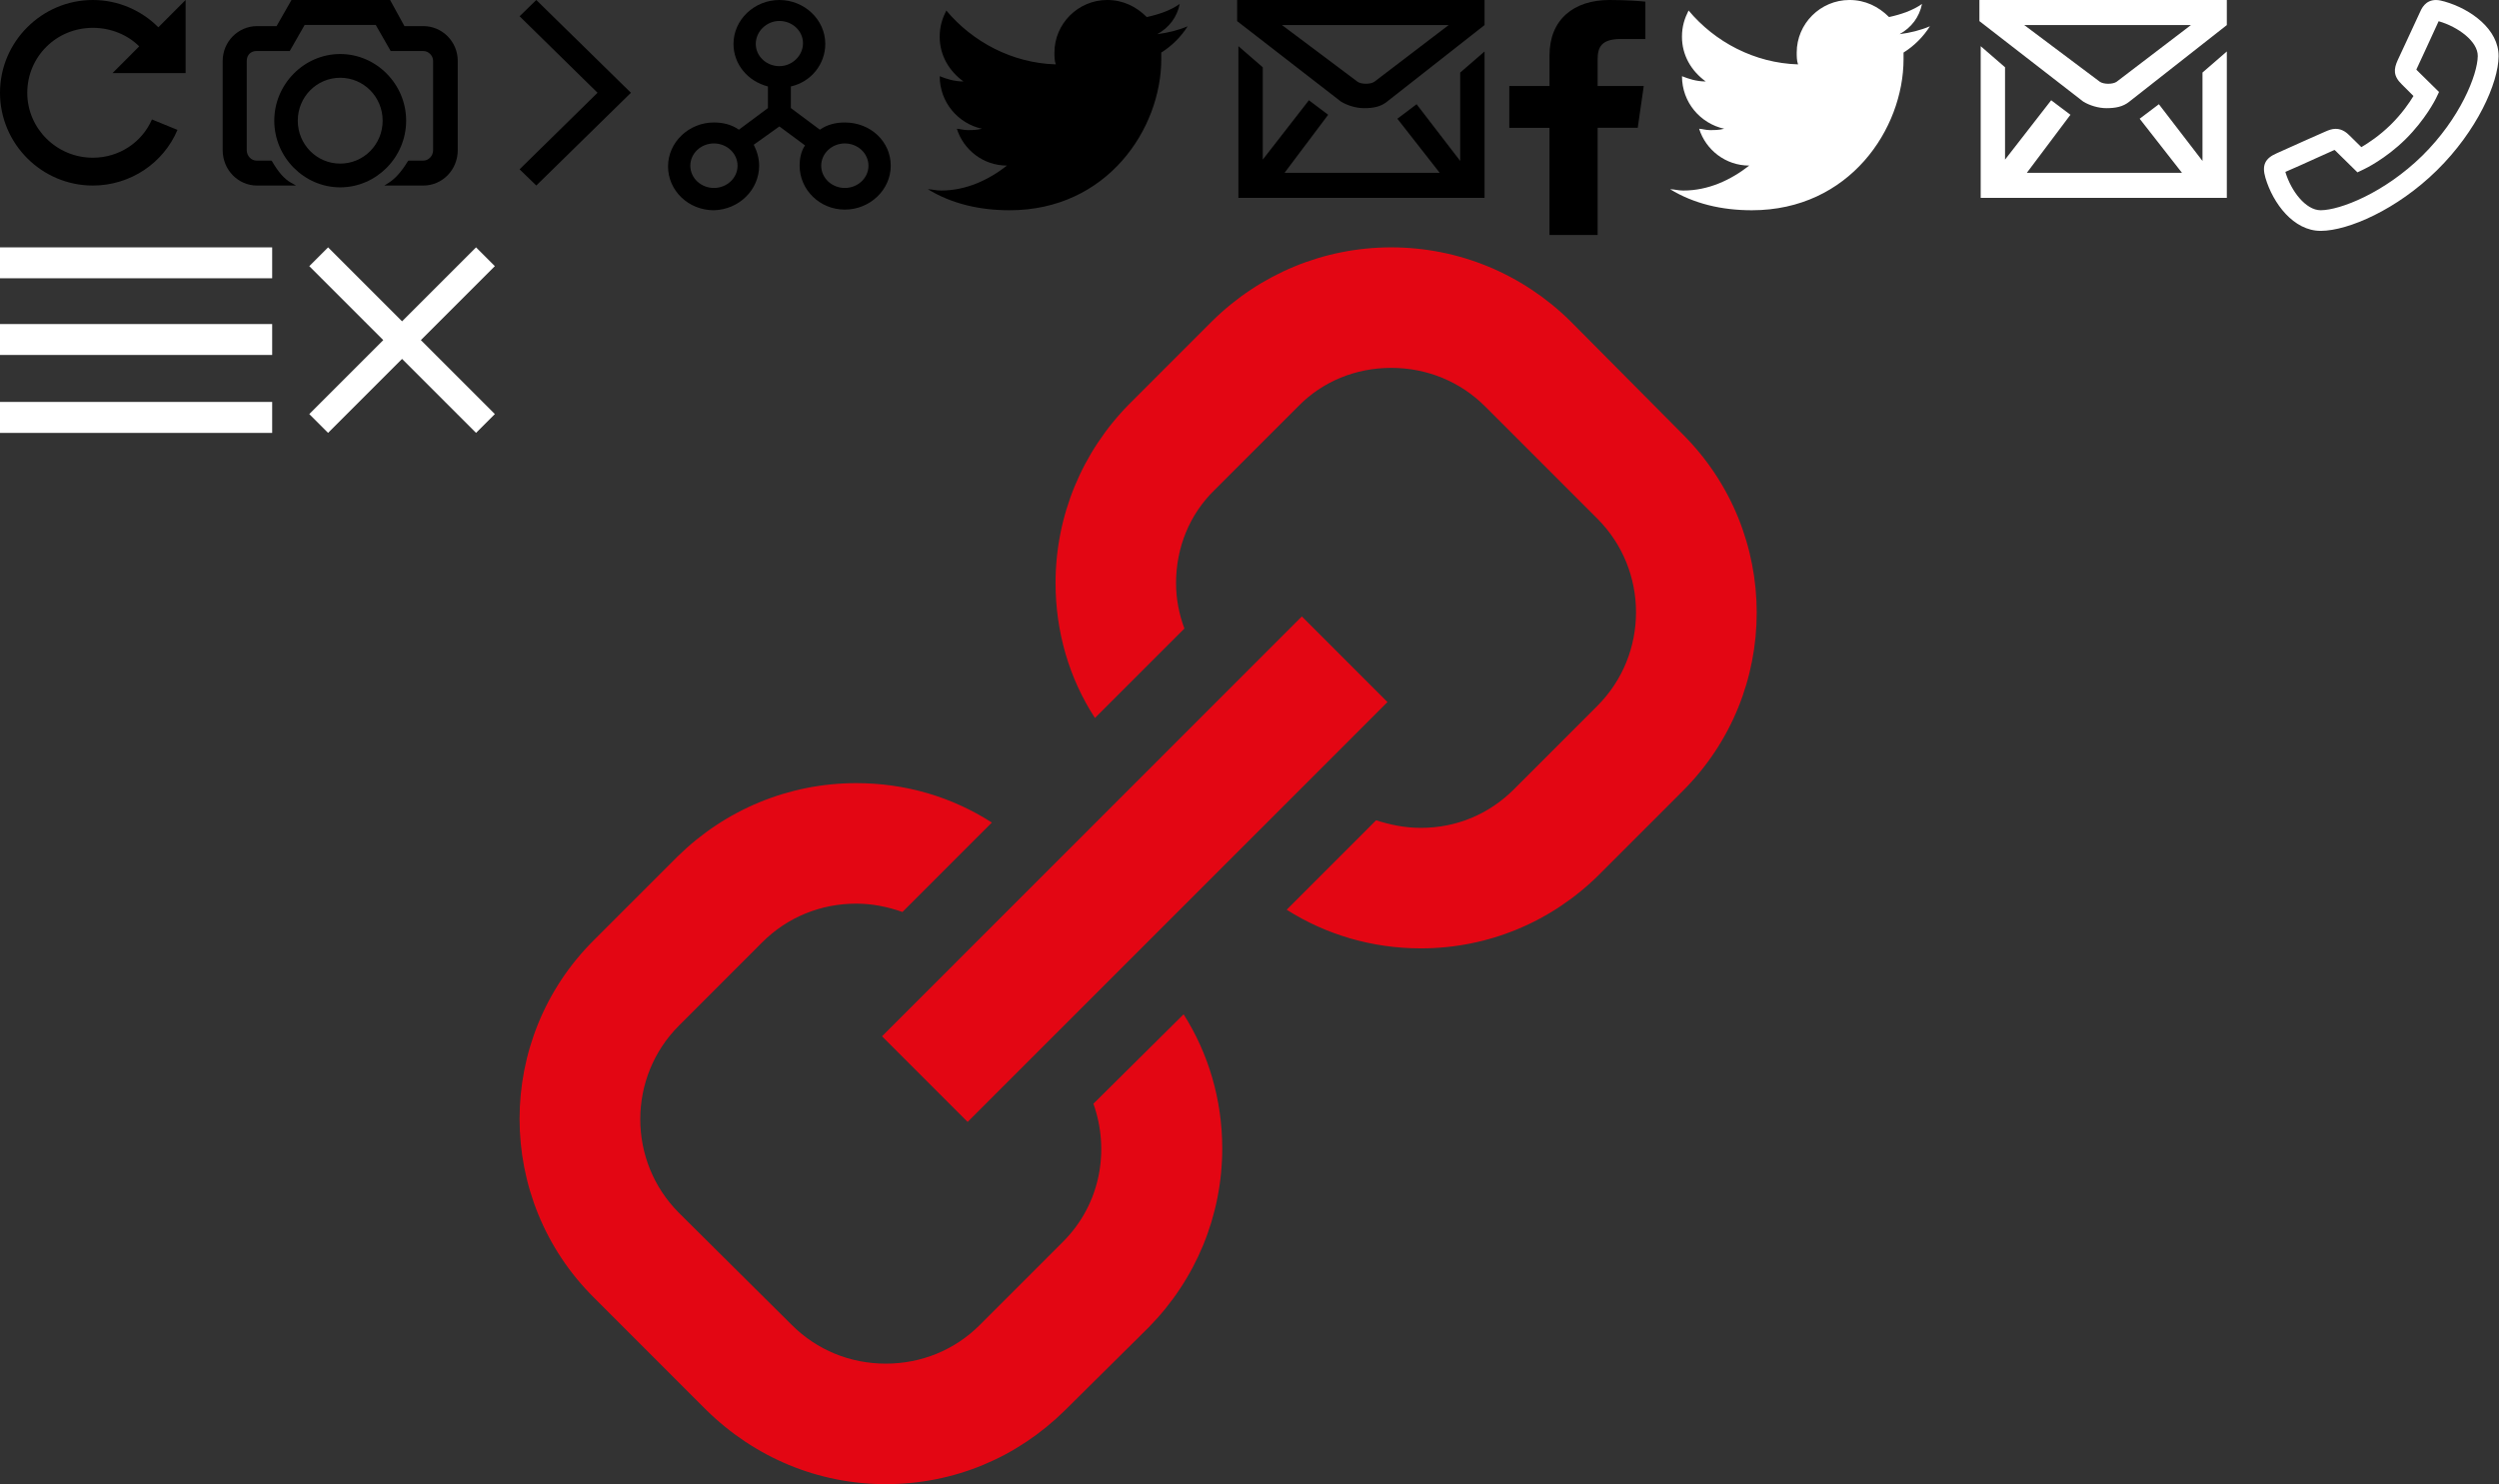 <svg width="202" height="120" viewBox="0 0 202 120" xmlns="http://www.w3.org/2000/svg"><rect x="0" y="0" width="202" height="120" fill="#333333" stroke="none"/><title>sprite</title><g fill="none" fill-rule="evenodd"><path d="M7.5 0C3.376 0 0 3.376 0 7.5c0 4.126 3.375 7.502 7.5 7.502 3.048 0 5.72-1.828 6.845-4.5l-2.062-.844c-.797 1.828-2.626 3.094-4.782 3.094-2.906 0-5.297-2.344-5.297-5.25 0-2.907 2.344-5.252 5.298-5.252 1.454 0 2.814.563 3.75 1.5L9.096 5.908h5.907V0l-2.204 2.204C11.438.844 9.564 0 7.5 0" fill="#000"/><g fill="#000"><path d="M32.83 9.758c0-2.954-2.41-5.39-5.33-5.39s-5.33 2.436-5.33 5.39c0 2.953 2.41 5.39 5.33 5.39s5.33-2.437 5.33-5.39zm-5.33 3.47c-1.9 0-3.43-1.548-3.43-3.47 0-1.922 1.53-3.47 3.43-3.47 1.9 0 3.43 1.548 3.43 3.47 0 1.922-1.53 3.47-3.43 3.47z"/><path d="M34.222 2.11h-1.53L31.532 0h-7.97l-1.206 2.11H20.78C19.25 2.11 18 3.376 18 4.923v7.22c0 1.593 1.25 2.86 2.78 2.86h3.152l-.417-.235c-.51-.282-1.02-.844-1.53-1.735l-.046-.047h-1.206c-.417 0-.788-.375-.788-.844v-7.22c0-.468.324-.796.788-.796h2.688l1.205-2.11h5.747l1.206 2.11h2.64c.42 0 .79.375.79.797v7.22c0 .468-.37.843-.79.843h-1.204l-.046.047c-.51.844-1.02 1.406-1.53 1.735l-.37.234h3.152c1.53 0 2.78-1.266 2.78-2.86v-7.22c0-1.546-1.25-2.812-2.78-2.812"/></g><path d="M42 1.313L48.3 7.5 42 13.69 43.35 15l7.65-7.5L43.35 0 42 1.313M68.29 9.903c-.71 0-1.418.16-2.018.583l-2.345-1.748V6.99c1.636-.37 2.782-1.8 2.782-3.442C66.71 1.588 65.017 0 63 0c-2.02 0-3.71 1.59-3.71 3.548 0 1.642 1.146 3.02 2.783 3.442v1.748l-2.347 1.748c-.6-.424-1.308-.583-2.018-.583-2.018 0-3.708 1.59-3.708 3.55C54 15.41 55.636 17 57.708 17c2.018-.053 3.655-1.642 3.655-3.602 0-.582-.163-1.165-.437-1.694L63 10.222l2.072 1.535c-.326.476-.436 1.06-.436 1.64 0 1.96 1.636 3.55 3.655 3.55 2.02 0 3.71-1.59 3.71-3.55 0-1.958-1.636-3.494-3.71-3.494zm-8.672 3.495c0 1.007-.873 1.8-1.91 1.8-1.036 0-1.908-.793-1.908-1.8 0-1.005.872-1.8 1.908-1.8 1.037 0 1.91.795 1.91 1.8zm3.38-11.704c1.038 0 1.91.795 1.91 1.8 0 1.008-.872 1.854-1.91 1.854-1.035 0-1.907-.794-1.907-1.8s.873-1.854 1.91-1.854zM70.2 13.398c0 1.007-.873 1.8-1.91 1.8-1.036 0-1.91-.793-1.91-1.8 0-1.005.874-1.8 1.91-1.8 1.037 0 1.91.795 1.91 1.8z" fill="#000"/><path d="M0 35h22v-2.5H0V35zm0-6.3h22v-2.5H0v2.5zm0-6.2h22V20H0v2.5zM34.02 27.5L40 33.48 38.48 35l-5.98-5.98L26.52 35 25 33.48l5.98-5.98L25 21.52 26.52 20l5.98 5.98L38.48 20 40 21.52l-5.98 5.98" fill="#FFF"/><path d="M93.868 4.25v.53c0 5.632-4.37 12.22-12.26 12.22-2.45 0-4.69-.53-6.608-1.7.32 0 .64.106 1.066.106 2.025 0 3.837-.85 5.33-2.018-1.92 0-3.518-1.275-4.05-2.976.212 0 .532.107.852.107.426 0 .746 0 1.172-.108-1.918-.425-3.41-2.125-3.41-4.25.532.213 1.172.425 1.918.425-1.173-.85-1.92-2.125-1.92-3.612 0-.85.215-1.488.534-2.125 2.132 2.55 5.33 4.25 8.848 4.356-.107-.32-.107-.637-.107-.956 0-2.337 1.92-4.25 4.264-4.25 1.28 0 2.345.53 3.2 1.38.958-.21 1.917-.53 2.663-1.06-.213 1.06-.853 1.91-1.812 2.442.853-.106 1.706-.318 2.452-.637-.533.85-1.28 1.594-2.132 2.125" fill="#000"/><path d="M153.868 4.25v.53c0 5.632-4.37 12.22-12.26 12.22-2.45 0-4.69-.53-6.608-1.7.32 0 .64.106 1.066.106 2.025 0 3.837-.85 5.33-2.018-1.92 0-3.518-1.275-4.05-2.976.212 0 .532.107.852.107.426 0 .746 0 1.172-.108-1.918-.425-3.41-2.125-3.41-4.25.532.213 1.172.425 1.918.425-1.173-.85-1.92-2.125-1.92-3.612 0-.85.215-1.488.534-2.125 2.132 2.55 5.33 4.25 8.848 4.356-.107-.32-.107-.637-.107-.956 0-2.337 1.92-4.25 4.264-4.25 1.28 0 2.345.53 3.2 1.38.958-.21 1.917-.53 2.663-1.06-.213 1.06-.853 1.91-1.812 2.442.853-.106 1.706-.318 2.452-.637-.533.85-1.28 1.594-2.132 2.125" fill="#FFF"/><path d="M120 0v2.027l-7.875 6.186c-.52.427-1.14.533-1.866.533-.623 0-1.348-.213-1.867-.533L100 1.707V0h20zm-1.968 5.866L120 4.16V16h-19.896V3.734l1.968 1.706v7.466l3.73-4.8 1.556 1.174-3.524 4.693h12.54l-3.42-4.373 1.554-1.173 3.524 4.586V5.866zm-.933-3.84h-13.474l6.115 4.587c.31.213 1.038.213 1.348 0l6.01-4.586z" fill="#000"/><path d="M180 0v2.027l-7.875 6.186c-.52.427-1.14.533-1.866.533-.623 0-1.348-.213-1.867-.533L160 1.707V0h20zm-1.968 5.866L180 4.16V16h-19.896V3.734l1.968 1.706v7.466l3.73-4.8 1.556 1.174-3.524 4.693h12.54l-3.42-4.373 1.554-1.173 3.524 4.586V5.866zm-.933-3.84h-13.474l6.115 4.587c.31.213 1.038.213 1.348 0l6.01-4.586z" fill="#FFF"/><path d="M129.14 19v-8.666h3.243l.485-3.38h-3.728V4.8c0-.978.302-1.646 1.866-1.646H133V.134C132.655.09 131.47 0 130.094 0c-2.875 0-4.843 1.574-4.843 4.465v2.49H122v3.38h3.25V19h3.89" fill="#000"/><path d="M187.583 18.667h.032c2.212-.02 6.14-1.72 9.367-4.896 3.24-3.187 4.965-7.05 4.986-9.218.02-2.177-2.244-3.823-4.36-4.427-.223-.063-.467-.125-.7-.125-.868 0-1.175.698-1.323 1.042-.307.677-.73 1.583-1.1 2.375-.265.562-.51 1.083-.678 1.458-.318.708-.37 1.26.34 1.948l.94.937c-.327.542-.94 1.438-1.84 2.323-.9.886-1.822 1.49-2.372 1.813l-.942-.927c-.18-.178-.56-.553-1.132-.553-.317 0-.592.114-.857.23-.37.165-.91.405-1.482.655-.803.365-1.724.78-2.412 1.083-.974.417-1.228.98-.93 1.99.612 2.073 2.274 4.292 4.465 4.292zm-2.847-4.77c.7-.303 1.62-.71 2.434-1.085.572-.25 1.09-.49 1.46-.656.033-.01.065-.02.086-.03.01 0 .01.01.02.02l1.822 1.79.54-.26c.063-.03 1.714-.81 3.344-2.416 1.62-1.604 2.424-3.23 2.456-3.29l.254-.532-1.81-1.782c-.01-.01-.02-.02-.02-.03.01-.022.02-.043.03-.074.17-.375.403-.885.667-1.437.37-.803.793-1.71 1.1-2.396h.01c1.557.447 3.165 1.624 3.155 2.81-.02 1.532-1.43 5.053-4.488 8.064-3.07 3.01-6.637 4.396-8.203 4.406h-.01c-1.207 0-2.393-1.563-2.848-3.083v-.02z" fill="#FFF"/><path d="M85.936 100.392l-6.738 6.74c-2.022 2.022-4.717 3.125-7.596 3.125-2.88 0-5.574-1.103-7.596-3.125l-9.127-9.068c-4.166-4.167-4.166-10.968 0-15.135l6.737-6.74c2.022-2.023 4.717-3.126 7.596-3.126 1.286 0 2.51.245 3.736.674l7.228-7.23c-3.247-2.084-6.984-3.187-10.965-3.187-5.452 0-10.597 2.146-14.456 5.945l-6.74 6.74c-8.023 7.966-8.023 20.956 0 28.92l9.067 9.07c3.92 3.86 9.066 6.005 14.518 6.005 5.513 0 10.597-2.145 14.456-5.944l6.8-6.74c3.797-3.86 5.94-9.007 5.94-14.46 0-3.922-1.1-7.66-3.123-10.846l-7.29 7.23c1.35 3.8.552 8.15-2.45 11.152zm50.046-65.318l-9.066-9.13c-3.86-3.8-9.005-5.944-14.457-5.944s-10.598 2.145-14.457 5.944l-6.738 6.74c-3.798 3.86-5.942 9.007-5.942 14.46 0 3.922 1.103 7.72 3.185 10.907l7.23-7.23c-.43-1.163-.675-2.39-.675-3.675 0-2.88 1.102-5.576 3.124-7.537l6.738-6.74c1.96-2.022 4.655-3.125 7.534-3.125 2.878 0 5.574 1.103 7.595 3.125l9.066 9.068c4.166 4.167 4.166 10.968 0 15.135l-6.737 6.74c-2.022 2.023-4.656 3.126-7.535 3.126-1.286 0-2.45-.245-3.614-.612l-7.228 7.23c3.185 2.022 6.922 3.125 10.842 3.125 5.452 0 10.598-2.146 14.457-6.006l6.677-6.68c8.024-7.965 8.024-20.955 0-28.92zm-23.83 21.69l-6.92-6.923-33.936 33.947 6.92 6.924 33.937-33.945z" fill="#E30613"/></g></svg>